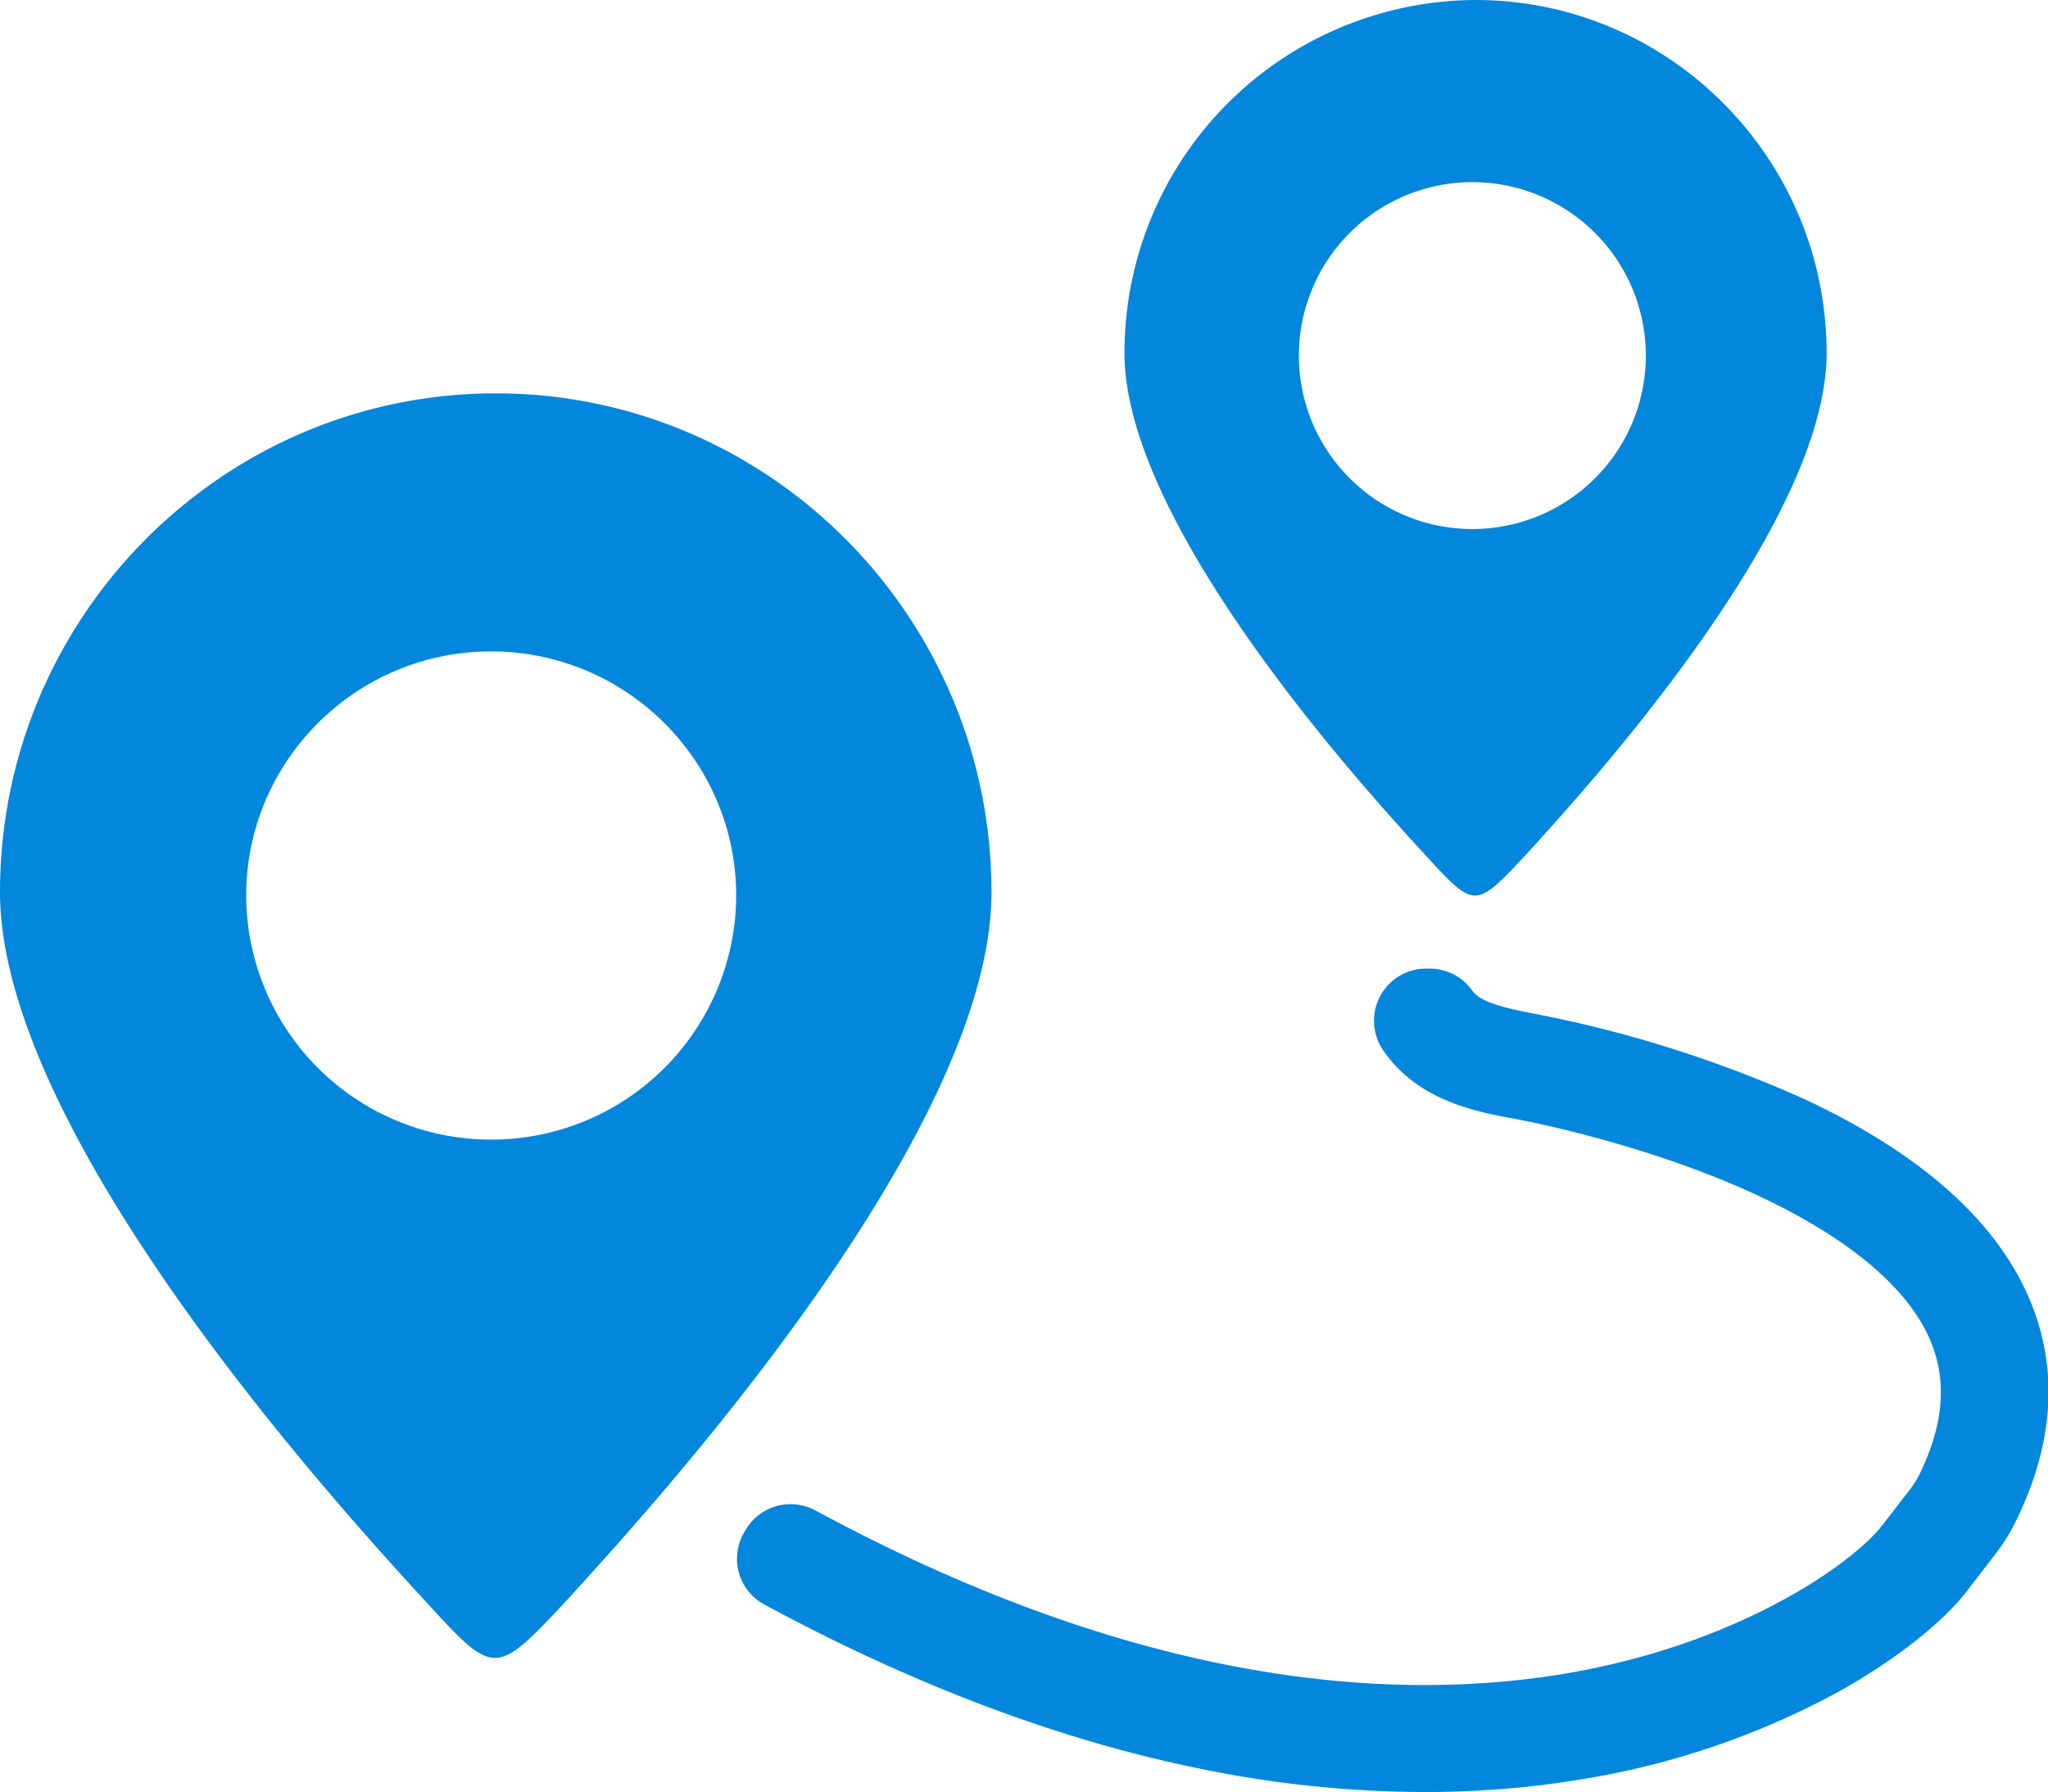 <?xml version="1.0" standalone="no"?>
<!DOCTYPE svg PUBLIC "-//W3C//DTD SVG 1.1//EN" "http://www.w3.org/Graphics/SVG/1.1/DTD/svg11.dtd">
<svg t="1541474835687" class="icon" style="" viewBox="0 0 1170 1024" version="1.1" xmlns="http://www.w3.org/2000/svg" p-id="1946" xmlns:xlink="http://www.w3.org/1999/xlink" width="146.25" height="128">
  <path d="M283.209 224.768C127.049 224.768 0 352.549 0 509.806c0 141.897 202.606 360.96 242.615 404.699 40.082 43.813 40.082 43.813 81.262-0.146 40.521-44.69 242.542-262.875 242.542-404.48 0-157.257-127.049-285.111-283.209-285.111z m-2.633 426.423a139.849 139.849 0 0 1-139.922-139.483c0-76.873 62.757-139.483 139.922-139.483 77.166 0 139.995 62.61 139.995 139.483a139.849 139.849 0 0 1-139.995 139.483z m591.214-162.816c28.672-31.671 171.739-186.222 171.739-286.501 0-111.323-89.966-201.874-200.558-201.874a201.435 201.435 0 0 0-200.558 201.874c0 100.498 143.36 255.634 171.813 286.647 28.379 30.939 28.379 30.939 57.563-0.146z m-129.755-285.184a99.035 99.035 0 0 1 198.217 0 99.035 99.035 0 1 1-198.217 0z m413.989 531.749c-20.407-41.545-62.318-77.385-124.635-106.642a699.392 699.392 0 0 0-153.893-48.859c-22.674-4.242-32.329-7.753-36.352-13.312a29.769 29.769 0 0 0-23.845-12.654h-2.56a29.769 29.769 0 0 0-24.869 46.153c5.851 8.85 13.678 16.384 23.406 22.455 17.627 10.898 37.303 14.555 53.029 17.408l9.143 1.829c27.282 5.851 80.457 19.163 129.755 42.277 48.713 22.894 81.847 49.883 95.671 78.19 11.703 23.918 10.459 50.03-3.95 79.945a58.075 58.075 0 0 1-6.437 10.24l-14.775 19.09-0.293 0.366c-15.36 20.334-79.945 67.95-181.76 84.992-60.709 10.094-125.806 8.338-193.755-5.266-75.118-14.994-153.746-44.617-234.057-88.064a29.842 29.842 0 0 0-40.009 11.337l-0.805 1.39a29.696 29.696 0 0 0 11.483 40.96c85.797 46.373 170.203 78.117 251.319 94.354a642.414 642.414 0 0 0 125.879 12.873c30.72 0 60.855-2.414 90.039-7.314a460.507 460.507 0 0 0 146.651-50.03c32.256-17.993 59.977-39.79 73.947-58.368l14.629-19.017c5.12-6.51 9.582-13.531 13.166-21.065 22.821-47.177 24.137-92.087 3.877-133.339z" fill="#0387dc"></path>
</svg>